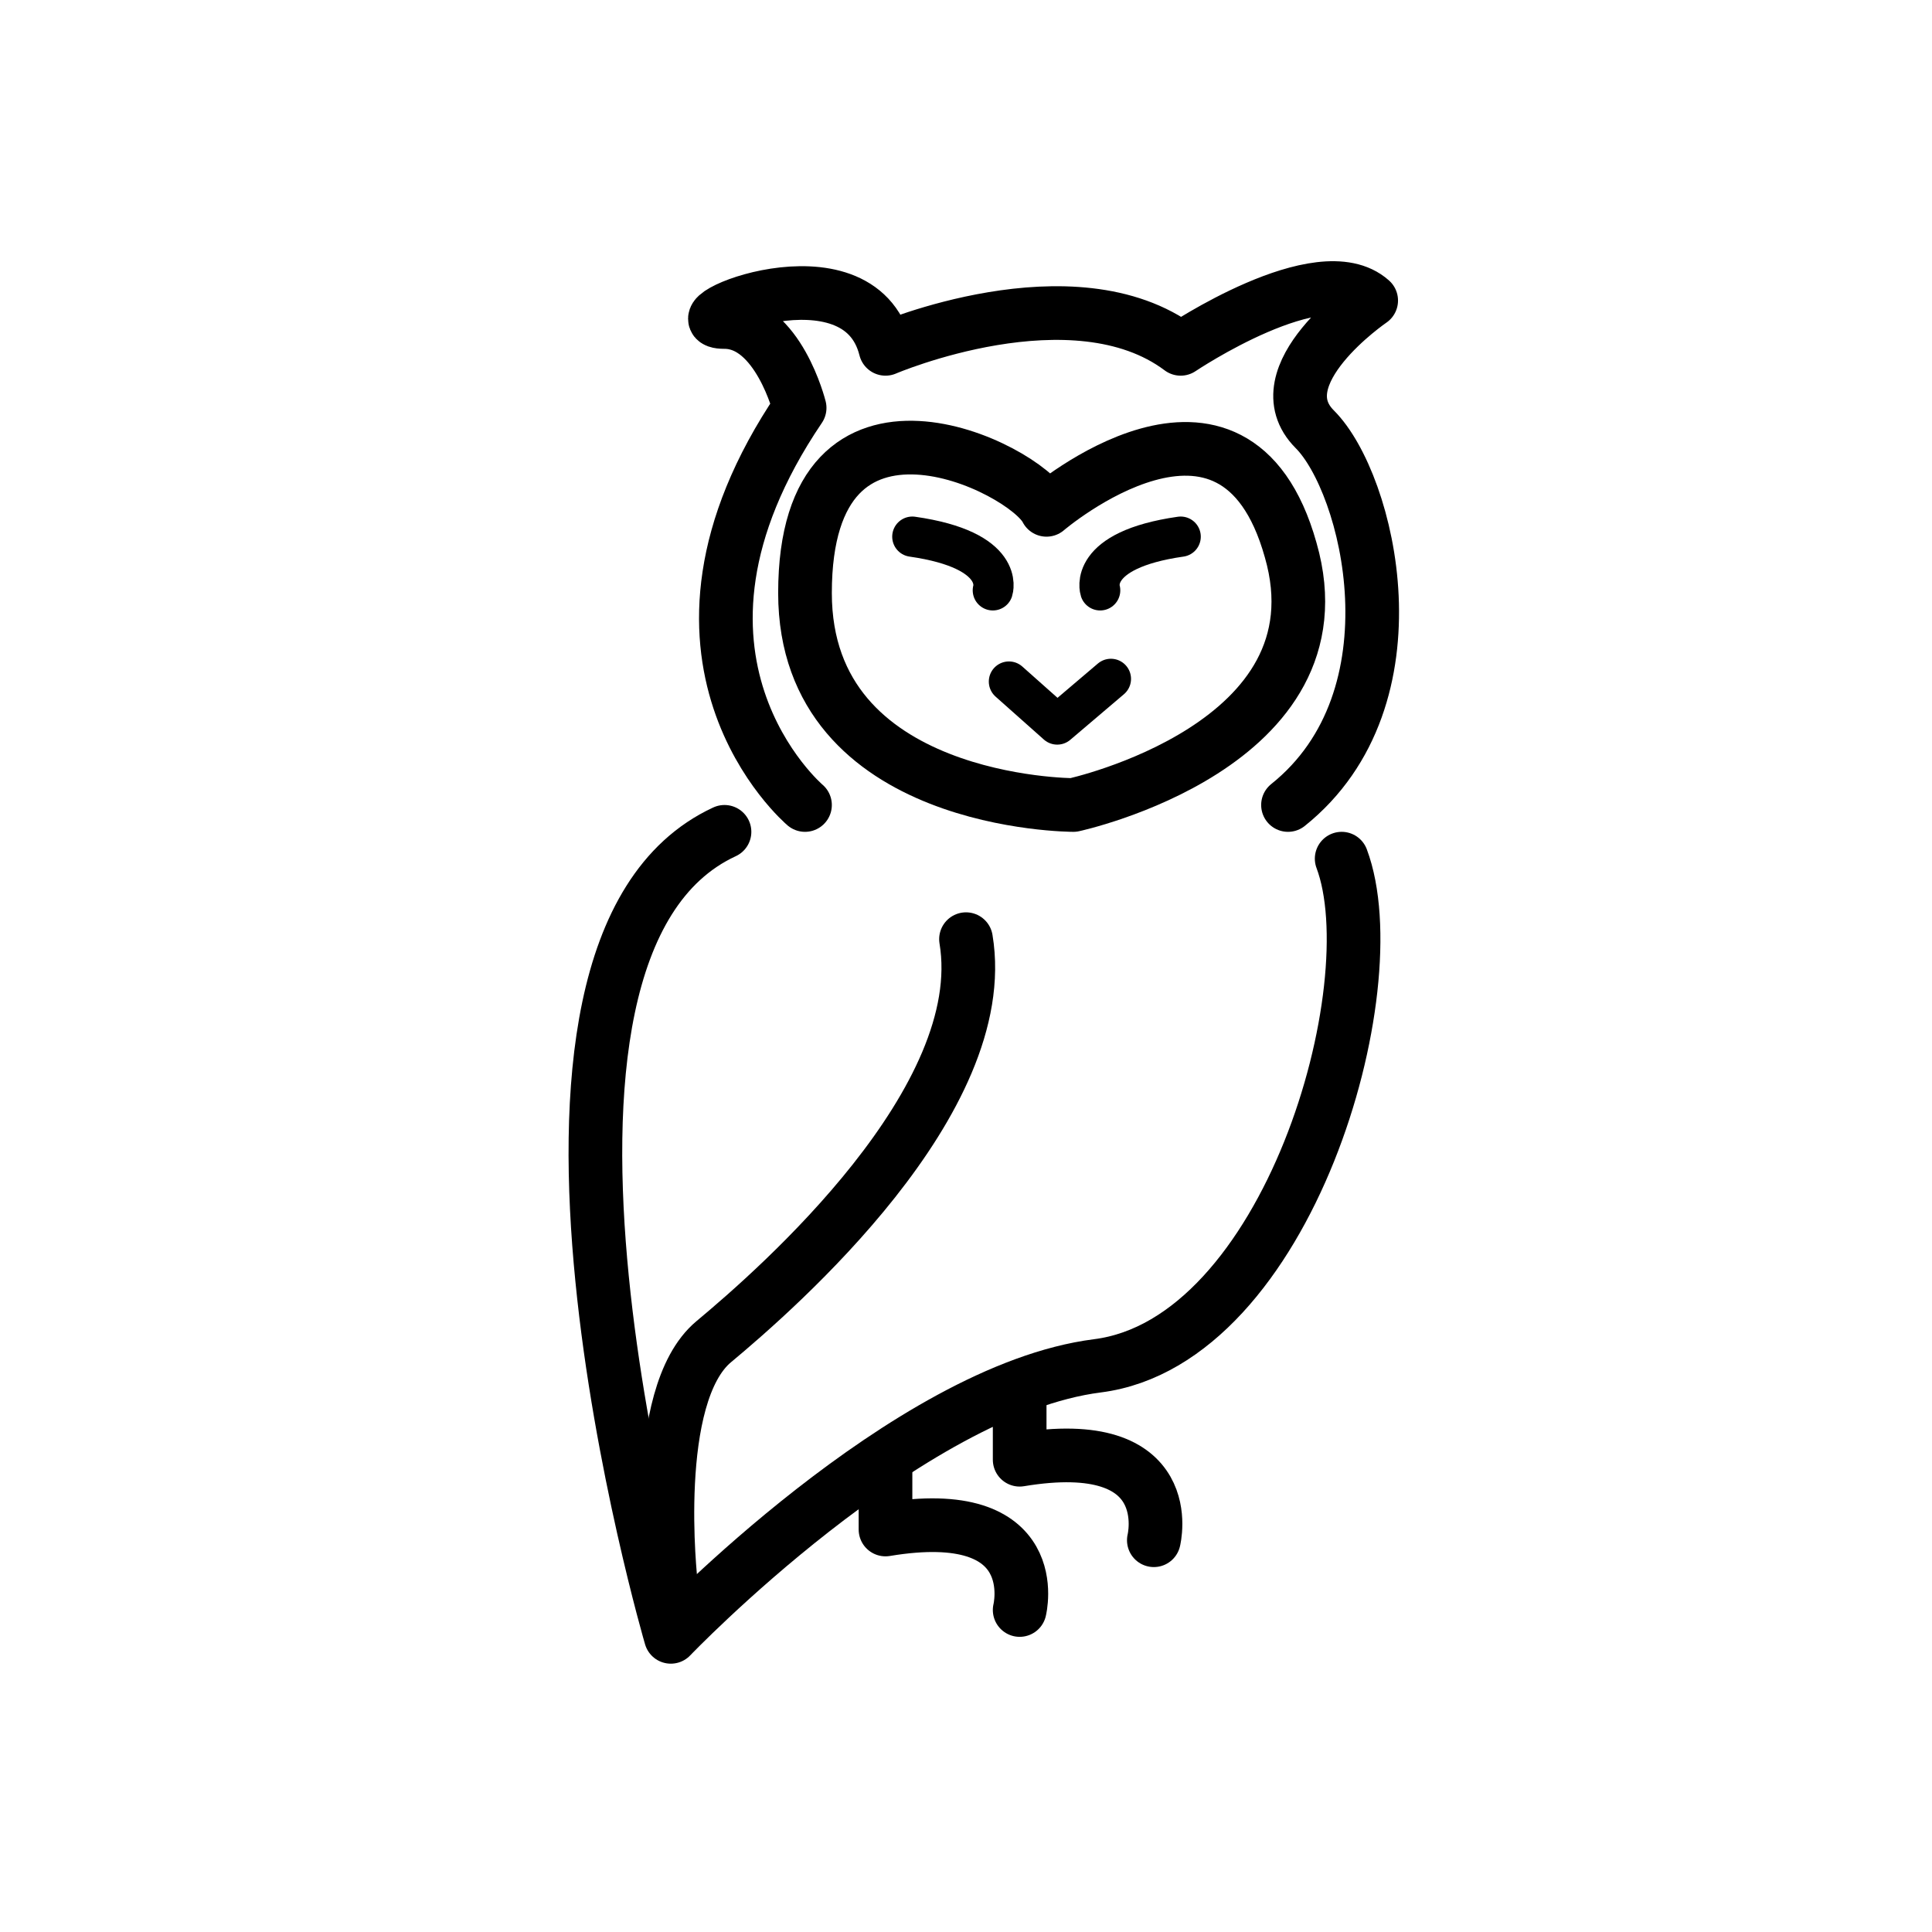 <?xml version="1.0" encoding="utf-8"?>
<!-- Generator: Adobe Illustrator 19.1.0, SVG Export Plug-In . SVG Version: 6.00 Build 0)  -->
<svg version="1.1" id="emoji" xmlns="http://www.w3.org/2000/svg" xmlns:xlink="http://www.w3.org/1999/xlink" x="0px" y="0px"
	 viewBox="0 0 72 72" enable-background="new 0 0 72 72" xml:space="preserve">
<g id="_xD83E__xDD89__1_">
	<path fill="none" stroke="#000000" stroke-width="2" stroke-linecap="round" stroke-linejoin="round" stroke-miterlimit="10" d="
		M27,31c-9.5,4.4-2,30-2,30s8.8-9.2,15.9-10.1S51.8,36.8,50,32"/>
	<path fill="none" stroke="#000000" stroke-width="2" stroke-linecap="round" stroke-linejoin="round" stroke-miterlimit="10" d="
		M30,30c0,0-6.5-5.5-0.2-14.8c0,0-0.8-3.2-2.8-3.2s5-3,6,1c0,0,7-3,11,0c0,0,5.2-3.5,7.1-1.8c0,0-4.1,2.8-2.1,4.8s4,10-1,14"/>
	<path fill="none" stroke="#000000" stroke-width="2" stroke-linecap="round" stroke-linejoin="round" stroke-miterlimit="10" d="
		M40,30c0,0-10,0-10-7.9c0-8.7,8.2-4.7,9-3.1c0,0,7-6,9.1,1.5C50.2,27.8,40,30,40,30z"/>
	<path fill="none" stroke="#000000" stroke-width="1.5" stroke-linecap="round" stroke-linejoin="round" stroke-miterlimit="10" d="
		M37,22c0,0,0.5-1.5-3-2"/>
	<path fill="none" stroke="#000000" stroke-width="2" stroke-linecap="round" stroke-linejoin="round" stroke-miterlimit="10" d="
		M41,24"/>
	<path fill="none" stroke="#000000" stroke-width="1.5" stroke-linecap="round" stroke-linejoin="round" stroke-miterlimit="10" d="
		M41,22c0,0-0.5-1.5,3-2"/>
	
		<polyline fill="none" stroke="#000000" stroke-width="1.5" stroke-linecap="round" stroke-linejoin="round" stroke-miterlimit="10" points="
		37.6,25.4 39.4,27 41.4,25.3 	"/>
	<path fill="none" stroke="#000000" stroke-width="2" stroke-linecap="round" stroke-linejoin="round" stroke-miterlimit="10" d="
		M25,59c0,0-0.8-7,1.6-9S37,41,36,35"/>
	<path fill="none" stroke="#000000" stroke-width="2" stroke-linecap="round" stroke-linejoin="round" stroke-miterlimit="10" d="
		M38,60c0,0,1-4-5-3v-2.4"/>
	<path fill="none" stroke="#000000" stroke-width="2" stroke-linecap="round" stroke-linejoin="round" stroke-miterlimit="10" d="
		M43,57.4c0,0,1-4-5-3V52"/>
</g>
</svg>
